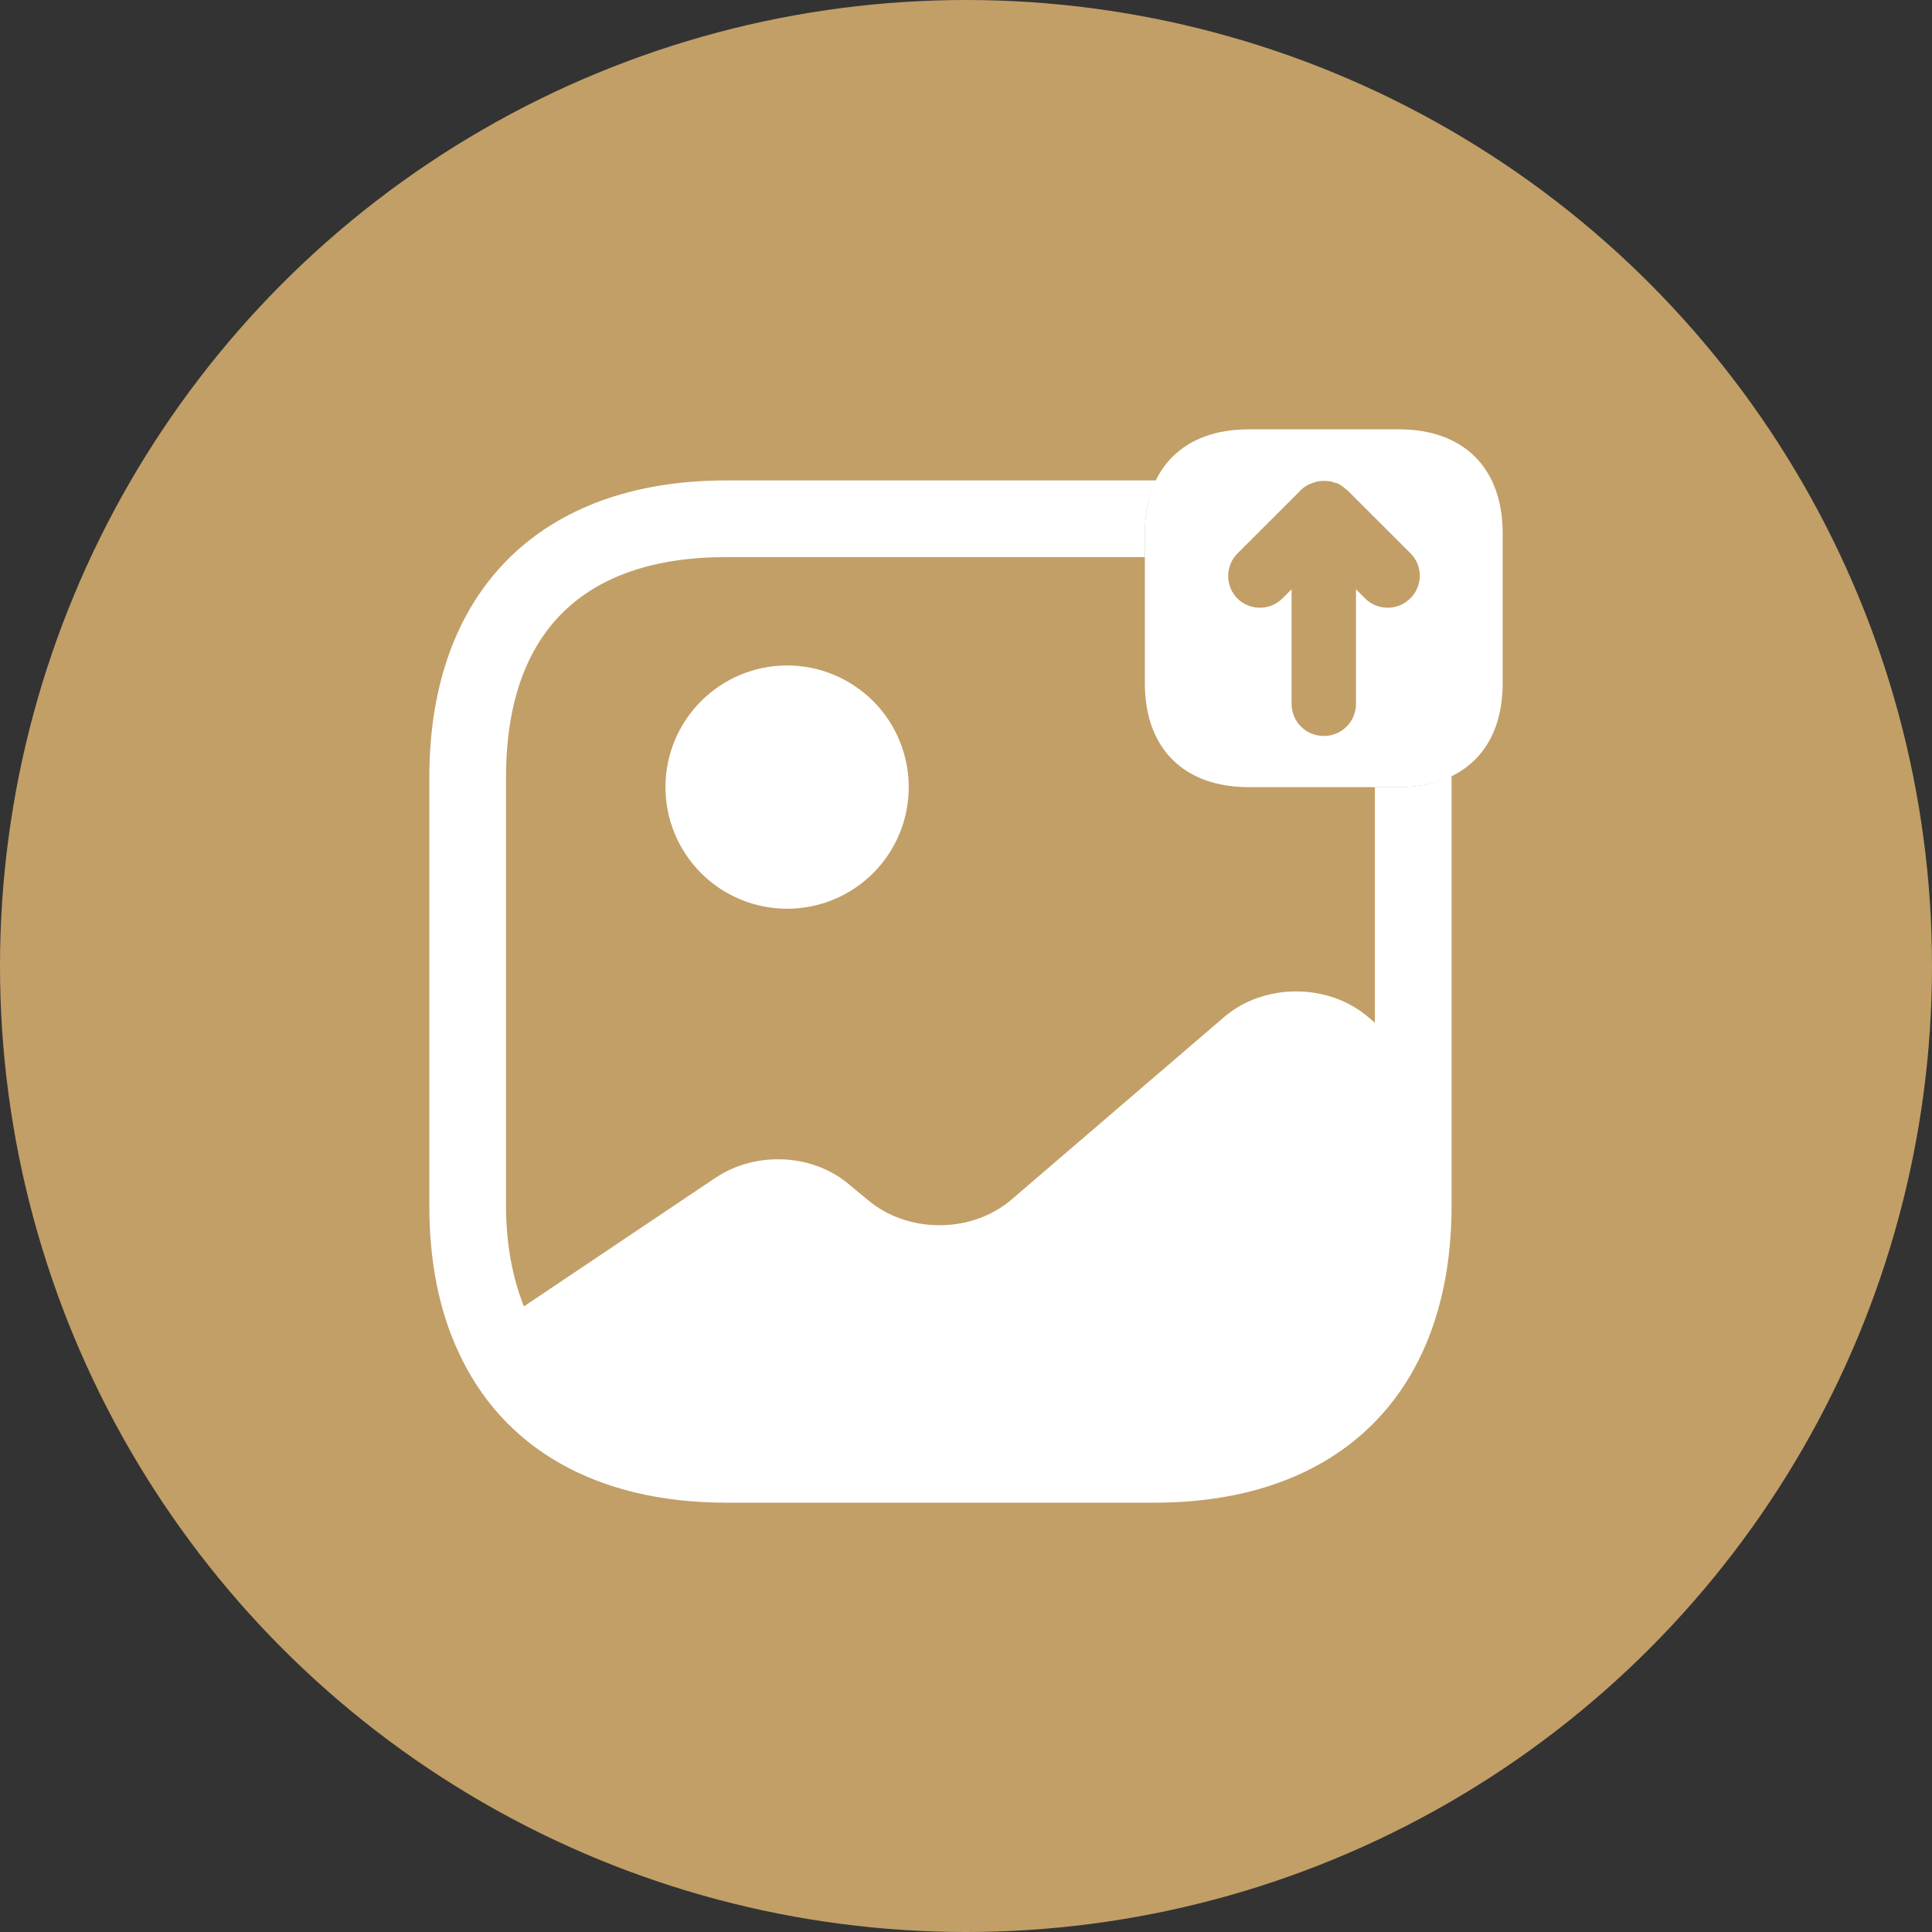 <svg width="36" height="36" viewBox="0 0 36 36" fill="none" xmlns="http://www.w3.org/2000/svg">
<rect x="0" y="0" width="36" height="36" fill="#333333" stroke="none"/>
<circle cx="18" cy="18" r="18" fill="#C29F67"/>
<rect width="20" height="20" transform="translate(8 8)" fill="#C29F67"/>
<path d="M26.067 8H23.267C22.057 8 21.333 8.724 21.333 9.933V12.733C21.333 13.943 22.057 14.667 23.267 14.667H26.067C27.276 14.667 28 13.943 28 12.733V9.933C28 8.724 27.276 8 26.067 8ZM26.276 11.152C26.162 11.267 26.009 11.324 25.857 11.324C25.705 11.324 25.552 11.267 25.438 11.152L25.267 10.981V13.114C25.267 13.448 25 13.714 24.667 13.714C24.333 13.714 24.067 13.448 24.067 13.114V10.981L23.895 11.152C23.667 11.381 23.286 11.381 23.057 11.152C22.829 10.924 22.829 10.543 23.057 10.314L24.248 9.124C24.295 9.076 24.362 9.038 24.429 9.01C24.448 9 24.467 9 24.486 8.99C24.533 8.971 24.581 8.962 24.638 8.962H24.695C24.762 8.962 24.819 8.971 24.886 9H24.905C24.971 9.029 25.029 9.067 25.076 9.114C25.086 9.124 25.086 9.124 25.095 9.124L26.286 10.314C26.514 10.543 26.514 10.924 26.276 11.152ZM14.667 16.933C15.268 16.933 15.844 16.695 16.27 16.269C16.695 15.844 16.933 15.268 16.933 14.667C16.933 14.066 16.695 13.489 16.27 13.064C15.844 12.639 15.268 12.4 14.667 12.4C14.066 12.4 13.489 12.639 13.064 13.064C12.639 13.489 12.4 14.066 12.4 14.667C12.4 15.268 12.639 15.844 13.064 16.269C13.489 16.695 14.066 16.933 14.667 16.933Z" fill="white"/>
<path d="M26.067 14.666H25.619V19.057L25.495 18.952C24.752 18.314 23.552 18.314 22.809 18.952L18.848 22.352C18.105 22.99 16.905 22.99 16.162 22.352L15.838 22.085C15.162 21.495 14.086 21.438 13.324 21.952L9.762 24.343C9.552 23.809 9.429 23.19 9.429 22.466V14.486C9.429 11.8 10.848 10.381 13.533 10.381H21.333V9.933C21.333 9.552 21.4 9.228 21.552 8.952H13.533C10.067 8.952 8 11.019 8 14.486V22.466C8 23.505 8.181 24.409 8.533 25.171C9.352 26.981 11.105 28 13.533 28H21.514C24.981 28 27.048 25.933 27.048 22.466V14.447C26.771 14.6 26.448 14.666 26.067 14.666Z" fill="white"/>
</svg>
